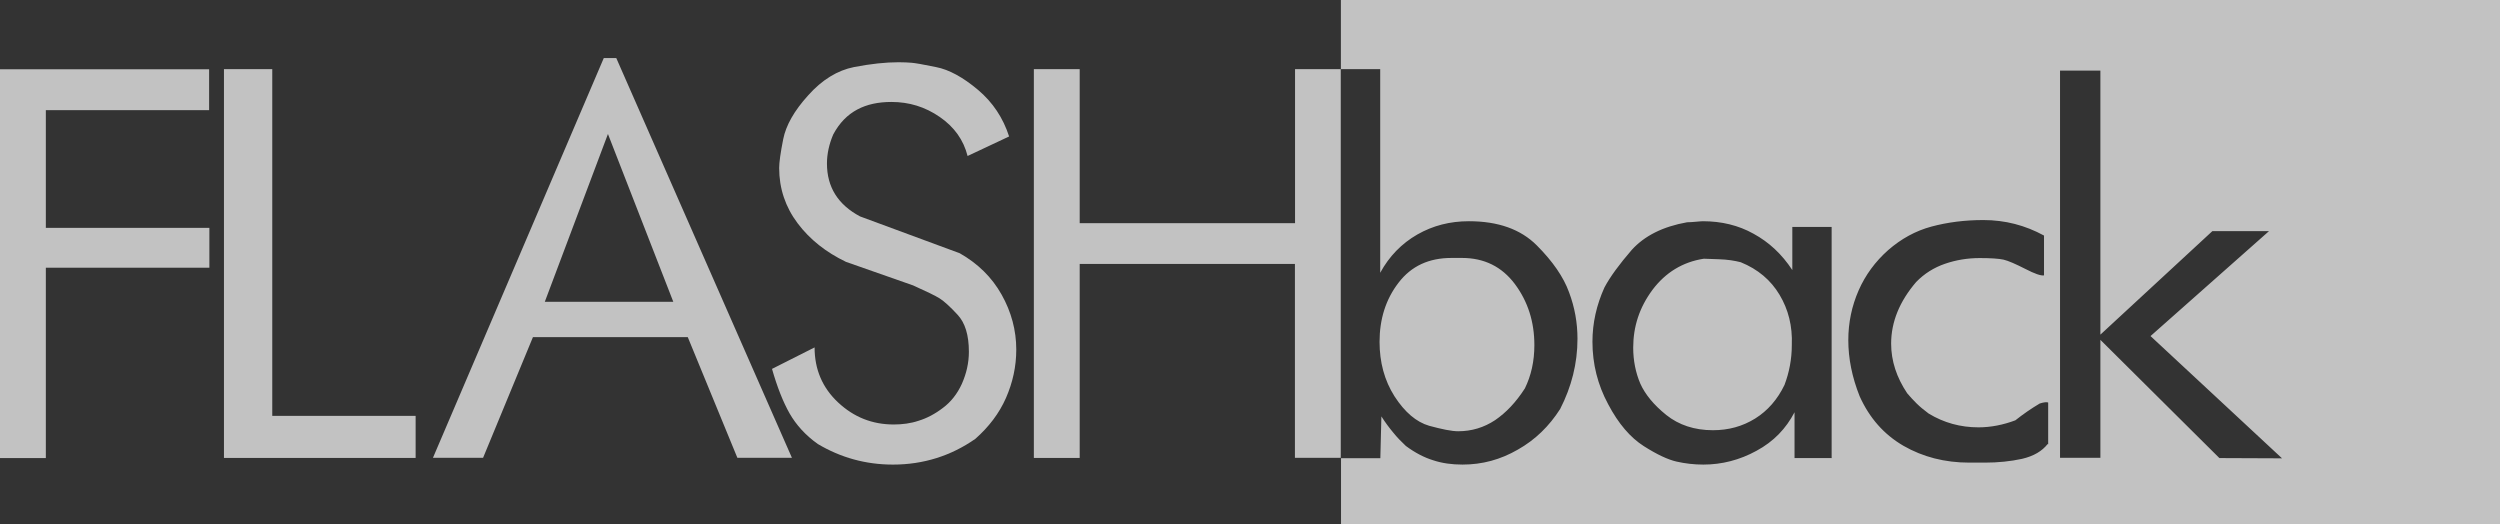 <?xml version="1.0" encoding="utf-8"?>
<!-- Generator: Adobe Illustrator 18.1.1, SVG Export Plug-In . SVG Version: 6.00 Build 0)  -->
<!DOCTYPE svg PUBLIC "-//W3C//DTD SVG 1.1//EN" "http://www.w3.org/Graphics/SVG/1.1/DTD/svg11.dtd">
<svg version="1.1" id="Layer_1" xmlns="http://www.w3.org/2000/svg" xmlns:xlink="http://www.w3.org/1999/xlink" x="0px" y="0px"
	 viewBox="0 338.7 1920 402.7" enable-background="new 0 338.7 1920 402.7" xml:space="preserve">
<rect x="0" y="338.7" width="1920" height="402.7" fill="#333333" stroke="none"/>
<g opacity="0.7">
	<g>
		<path fill="#FFFFFF" d="M160.6,423.3v-31.4H0v298.6h35.2V544.3h125.6v-30.6H35.2v-90.4H160.6z"/>
		<path fill="#FFFFFF" d="M209.1,658V391.8H172v298.6h147.2v-32.3H209.1V658z"/>
		<path fill="#FFFFFF" d="M473.3,383.3h-9.6l-131.2,307h38.5l38.3-92.7h118.9l38.1,92.7h41.9L473.3,383.3z M418.4,570.5l48.5-128.9
			l50.2,128.9H418.4z"/>
		<path fill="#FFFFFF" d="M769.2,564.9c-7.5-13.3-18.1-23.7-32.1-31.7l-76.6-28.3c-16.9-9-25.4-22.5-25.4-40.6
			c0-7.5,1.7-15,4.8-22.3c4.8-9,11-15.2,18.5-19.2c7.5-4,16.2-5.8,26.2-5.8c13.5,0,25.8,3.7,37.1,11.5c11.2,7.7,18.3,17.7,21.4,30
			l31.9-15c-4.6-14.2-12.5-26.2-23.9-35.8s-22.3-15.6-32.3-17.5c-10-2.1-16.2-3.1-18.7-3.3c-2.5-0.2-5.8-0.4-10-0.4
			c-10,0-21.2,1.2-34.2,3.7c-12.7,2.5-24.6,9.8-35.2,21.7c-10.8,11.9-17.1,23.1-19.2,33.7c-2.1,10.6-3.1,17.9-3.1,22.1
			c0,15.8,4.8,30,14.2,42.5c9.4,12.5,21.9,22.3,37.1,29.6l51.6,18.1c10.2,4.6,17.1,7.9,20.4,10c3.3,2.1,7.9,6.2,13.7,12.5
			c5.8,6.2,8.7,15.6,8.7,28.5c0,8.5-1.9,16.7-5.4,24.6c-3.5,7.7-8.5,14-14.6,18.5c-6,4.6-12.3,7.9-18.5,9.8
			c-6.2,2.1-12.7,2.9-19.2,2.9c-16.5,0-30.6-5.6-42.7-16.9s-18.1-25.4-18.1-42.3l-32.7,16.5c4,14,8.5,25.4,13.5,34.2
			c5,8.7,12.1,16.7,21.7,23.5c17.5,10.4,36.7,15.8,57.7,15.8c23.3,0,44.6-6.7,63.3-19.8c10.4-9.2,18.3-19.6,23.5-31.4
			c5.2-11.9,7.9-24.2,7.9-37.1C780.5,592.4,776.7,578.2,769.2,564.9z"/>
		<path fill="#FFFFFF" d="M994.6,391.8v118.3H829.2V391.8H794v298.6h35.2V541.4h165.3v148.9h35.2V391.8H994.6z"/>
	</g>
	<path fill="#FFFFFF" d="M1366.7,565.1c-6.7-11.2-16.5-19.6-29.8-25c-4.6-1.2-10.2-2.1-16.9-2.3c-6.7-0.2-10.4-0.4-11.5-0.4
		c-16.2,2.5-29.4,10.6-39.4,23.9c-10,13.5-14.8,28.1-14.8,44.4c0,10,1.9,19.2,5.4,27.5c3.7,8.3,10.4,16.5,20,24.2
		c9.6,7.7,21.7,11.7,35.8,11.7c11.9,0,22.7-2.9,32.5-9c9.6-6,17.1-14.6,22.5-25.8c3.7-9.8,5.6-20,5.6-30.6
		C1376.7,589,1373.4,576.3,1366.7,565.1z M1366.7,565.1c-6.7-11.2-16.5-19.6-29.8-25c-4.6-1.2-10.2-2.1-16.9-2.3
		c-6.7-0.2-10.4-0.4-11.5-0.4c-16.2,2.5-29.4,10.6-39.4,23.9c-10,13.5-14.8,28.1-14.8,44.4c0,10,1.9,19.2,5.4,27.5
		c3.7,8.3,10.4,16.5,20,24.2c9.6,7.7,21.7,11.7,35.8,11.7c11.9,0,22.7-2.9,32.5-9c9.6-6,17.1-14.6,22.5-25.8
		c3.7-9.8,5.6-20,5.6-30.6C1376.7,589,1373.4,576.3,1366.7,565.1z M1029.8,338.7v53.1h30.2v156.4c6.9-12.7,16.5-22.5,28.5-29.4
		c12.1-6.9,25.2-10.2,39.6-10.2c22.5,0,39.8,6.2,52.1,18.5c12.3,12.3,20.6,24.4,24.8,36c4.4,11.7,6.5,23.5,6.5,35.8
		c0,19-4.6,36.9-13.3,53.9c-8.5,13.3-19.2,23.7-32.5,31.2c-13.3,7.7-27.3,11.5-42.5,11.5c-8.1,0-15.6-1-22.5-3.3
		c-6.9-2.1-14-5.8-21-11c-3.3-3.1-6.7-6.5-9.8-10.4c-3.1-3.7-6.2-7.9-9-12.3l-0.8,32.1h-30.2v50.8H1920V338.7H1029.8z M1406.9,690.5
		h-28.7v-35.2c-6.5,12.5-16,22.5-29.2,29.6c-12.9,7.1-26.7,10.6-40.8,10.6c-7.1,0-14-0.8-20.6-2.3s-15-5.4-25.2-11.9
		c-10.2-6.5-19.4-17.1-27.3-32.1c-8.1-15-12.1-31-12.1-48.1c0-14.2,3.1-28.1,9.2-41.6c4.4-8.3,11.5-17.9,21-28.9
		c9.8-10.8,23.9-17.9,42.5-21.2c2.1,0,4.2-0.2,6.7-0.4c2.5-0.2,4.2-0.4,5.4-0.4c14.2,0,27.3,3.1,38.9,9.6
		c11.9,6.5,21.7,15.6,29.8,27.9V513h30.2v177.4H1406.9z M1572.7,679.6c-4.4,5.6-10.8,9.4-19.8,11.5c-8.7,1.9-18.3,2.9-28.5,2.9
		h-11.9c-19,0-35.8-4.4-50.6-12.9c-15-8.7-26.2-21.4-33.7-38.1c-5.8-14.6-8.7-28.9-8.7-43.1c0-13.5,2.7-26.2,7.9-38.1
		c5.2-11.9,12.9-22.3,22.7-31c10-8.7,21-14.8,33.3-18.1c12.3-3.3,25.6-5,39.8-5c16.7,0,32.1,4,46.6,11.9v30.6
		c-2.3,0.4-7.1-1.2-14.4-5c-7.3-3.7-12.9-6.2-16.7-7.1c-3.7-0.8-10-1.2-18.3-1.2c-9.4,0-18.3,1.5-26.7,4.4s-15.8,7.5-22.1,14
		c-12.7,14.8-19.2,30.6-19.2,47.3c0,13.3,4.2,26,12.3,38.1c2.1,2.5,4.4,5,7.1,7.7c2.7,2.7,5.8,5.2,9.4,7.9
		c11.7,7.1,24.4,10.6,38.3,10.6c9.4,0,19-1.9,28.3-5.4c5.8-4.6,12.1-9,18.7-12.9c3.1-1,5.2-1.2,6.5-0.8v32.1H1572.7z M1704.5,690.5
		l-91.4-90.8v90.6h-31V392.9h31v202.8l86-79.5h43.5l-91,80.6l101,93.9L1704.5,690.5z M1336.9,540.1c-4.6-1.2-10.2-2.1-16.9-2.3
		c-6.7-0.2-10.4-0.4-11.5-0.4c-16.2,2.5-29.4,10.6-39.4,23.9c-10,13.5-14.8,28.1-14.8,44.4c0,10,1.9,19.2,5.4,27.5
		c3.7,8.3,10.4,16.5,20,24.2c9.6,7.7,21.7,11.7,35.8,11.7c11.9,0,22.7-2.9,32.5-9c9.6-6,17.1-14.6,22.5-25.8
		c3.7-9.8,5.6-20,5.6-30.6c0-14.4-3.3-27.1-10-38.3C1360,553.8,1350.2,545.5,1336.9,540.1z M1097.6,665.7c10,2.7,17.3,4.2,22.3,4.2
		c10.4,0,19.8-2.9,28.3-8.5c8.5-5.8,16-13.7,22.9-24.4c4.8-9.8,7.3-20.8,7.3-33.3c0-17.9-5-33.5-15-46.9c-10-13.3-23.5-20-40.6-20
		h-8.1c-17.3,0-30.8,6.2-40.6,19c-9.8,12.7-14.6,27.9-14.6,45.4c0,15.6,3.7,29.6,11.5,41.9C1078.9,655.3,1087.7,662.8,1097.6,665.7z
		"/>
	<g>
		<path fill="#FFFFFF" d="M1029.6,391.8v298.6l0,0V391.8L1029.6,391.8z"/>
	</g>
</g>
</svg>

